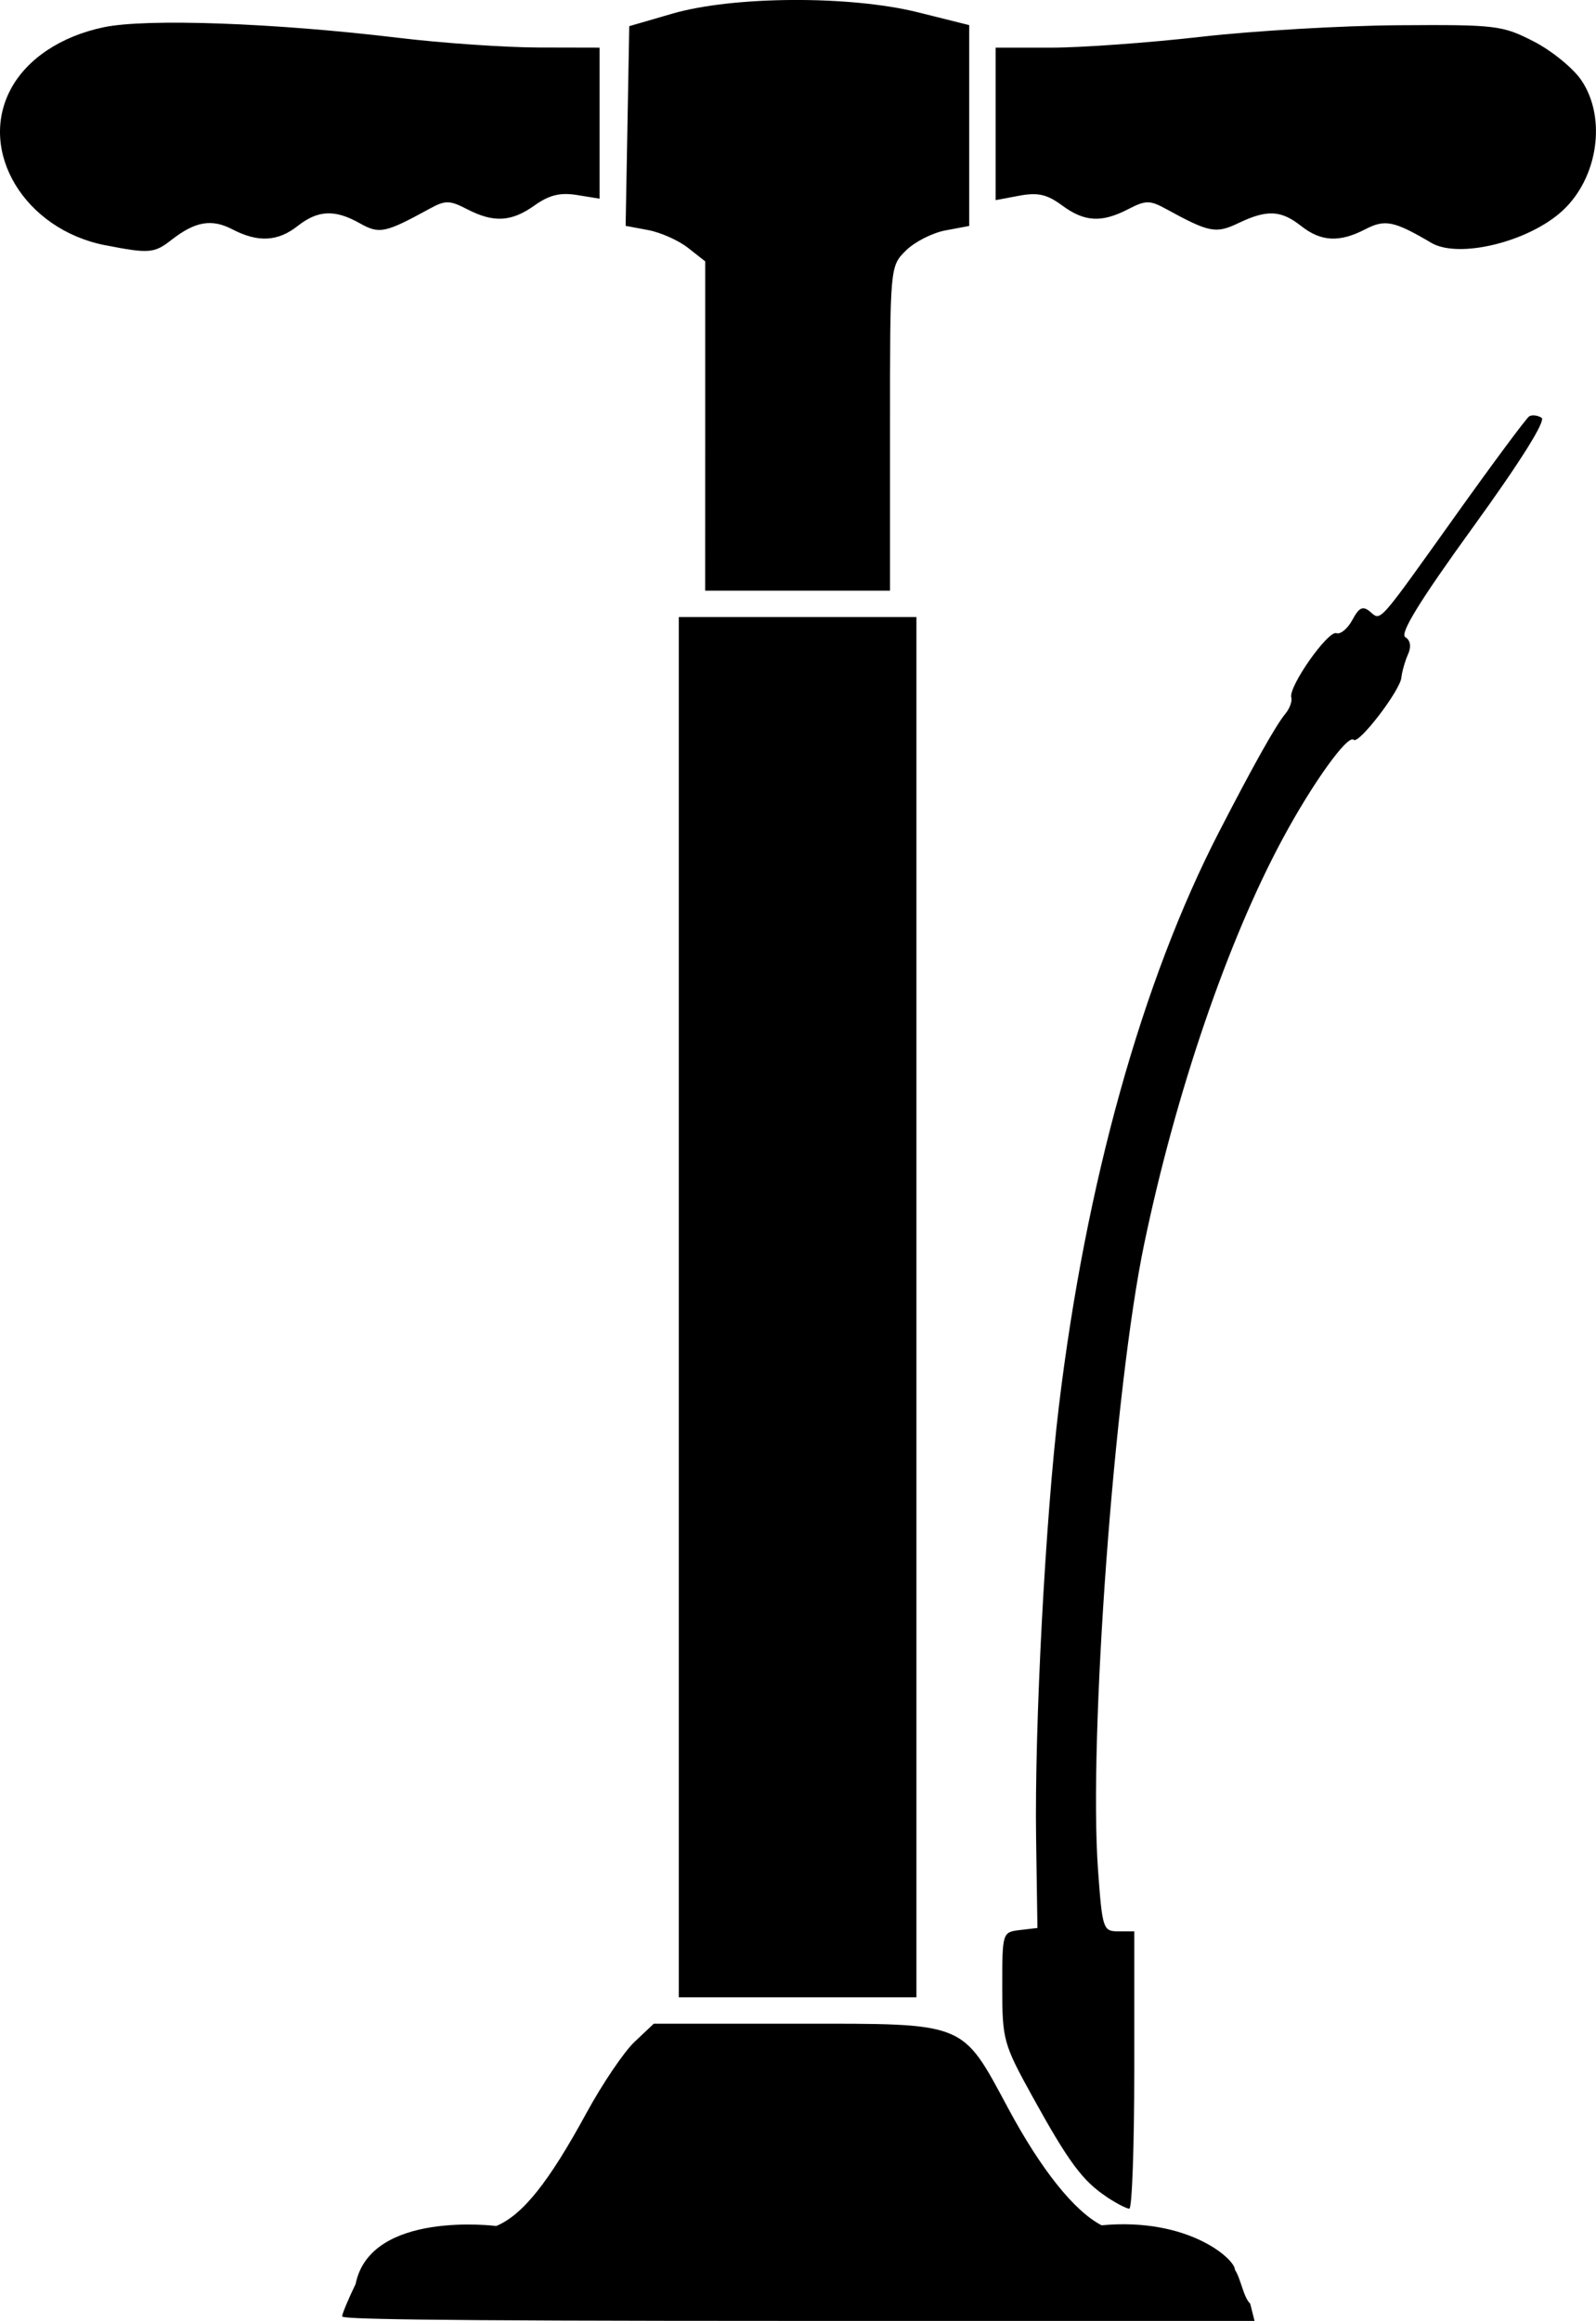 <svg version="1.1" id="Layer_1" xmlns="http://www.w3.org/2000/svg" xmlns:xlink="http://www.w3.org/1999/xlink" x="0px" y="0px" width="73.13" height="106.3" viewBox="0 0 73.13 106.299" enable-background="new 0 65.326 612 502.174" xml:space="preserve">
  <!--DON'T DELETE ME SINCE I WON'T SHOW UP WITHOUT THE TRANSFORM (FOR SOME REASON)-->
  <g transform="translate(-16.585 -946.11)">
    <path d="m32.262 1052.2c0-0.114 0.278-0.782 0.618-1.484 0.682-3.392 6.443-2.656 6.443-2.656 1.213-0.507 2.404-1.998 4.137-5.181 0.725-1.331 1.715-2.794 2.2-3.252l0.882-0.832h6.599c7.788 0 7.489-0.121 9.658 3.909 1.501 2.789 3.014 4.679 4.262 5.324 3.986-0.373 6.121 1.562 6.11 2.037 0.276 0.421 0.381 1.241 0.7 1.554l0.198 0.788h-20.903c-18.151 0-20.903-0.093-20.903-0.207zm35.033-5.473c-1.099-0.725-1.744-1.593-3.386-4.565-1.349-2.441-1.4-2.623-1.4-5.046 0-2.497 0.005-2.515 0.806-2.61l0.806-0.095-0.061-4.083c-0.077-5.145 0.426-14.68 1.044-19.812 1.23-10.217 3.816-19.481 7.345-26.319 1.607-3.113 2.596-4.873 3.038-5.405 0.194-0.234 0.314-0.568 0.266-0.743-0.133-0.493 1.685-3.078 2.068-2.941 0.187 0.067 0.515-0.206 0.73-0.606 0.307-0.573 0.479-0.655 0.807-0.382 0.518 0.43 0.294 0.682 3.995-4.501 1.688-2.364 3.174-4.362 3.301-4.441 0.128-0.079 0.383-0.05 0.567 0.064 0.21 0.13-0.96 1.997-3.142 5.012-2.439 3.37-3.365 4.874-3.103 5.036 0.24 0.148 0.284 0.431 0.124 0.791-0.137 0.308-0.274 0.788-0.304 1.068-0.065 0.602-1.958 3.068-2.183 2.843-0.265-0.265-1.871 1.966-3.242 4.507-2.531 4.687-4.913 11.652-6.362 18.602-1.367 6.554-2.551 22.638-2.111 28.666 0.197 2.697 0.231 2.798 0.932 2.798h0.728v6.352c0 3.494-0.102 6.351-0.227 6.35-0.125 0-0.591-0.242-1.036-0.536zm-19.607-40.749v-31.608h5.444 5.444v31.608 31.608h-5.444-5.444zm1.21-40.358v-7.54l-0.787-0.619c-0.433-0.34-1.253-0.706-1.823-0.813l-1.036-0.194 0.083-4.573 0.083-4.573 1.966-0.571c2.796-0.812 8.141-0.842 11.267-0.062l2.344 0.585v4.599 4.599l-1.092 0.205c-0.601 0.113-1.417 0.53-1.815 0.927-0.722 0.722-0.722 0.723-0.722 8.147v7.424h-4.235-4.235zm-27.499-8.28c-3.683-0.723-5.843-4.295-4.321-7.147 0.741-1.388 2.299-2.425 4.261-2.836 1.958-0.41 7.82-0.2 13.494 0.484 1.996 0.241 4.889 0.44 6.428 0.444l2.798 0.006v3.459 3.459l-1.037-0.168c-0.765-0.124-1.273-0-1.937 0.473-1.069 0.761-1.877 0.807-3.099 0.175-0.801-0.414-0.993-0.416-1.724-0.016-2.035 1.113-2.295 1.167-3.192 0.662-1.139-0.642-1.913-0.608-2.842 0.122-0.915 0.72-1.819 0.767-2.997 0.155-0.954-0.495-1.703-0.363-2.798 0.491-0.782 0.611-1.024 0.629-3.034 0.235zm60.77-0.109c-1.718-1.008-2.118-1.09-3.027-0.62-1.185 0.613-2.023 0.569-2.94-0.152-0.927-0.729-1.557-0.758-2.872-0.131-1.039 0.495-1.332 0.438-3.327-0.654-0.732-0.4-0.923-0.398-1.724 0.016-1.222 0.632-2.003 0.586-3.036-0.177-0.68-0.502-1.107-0.599-1.954-0.44l-1.084 0.203v-3.492-3.492h2.532c1.393 0 4.489-0.224 6.881-0.497 2.392-0.273 6.461-0.512 9.043-0.529 4.474-0.031 4.764 0.004 6.201 0.742 0.829 0.426 1.813 1.228 2.187 1.784 1.16 1.722 0.759 4.471-0.873 5.972-1.549 1.425-4.748 2.207-6.009 1.467z"/>
  </g>
</svg>
